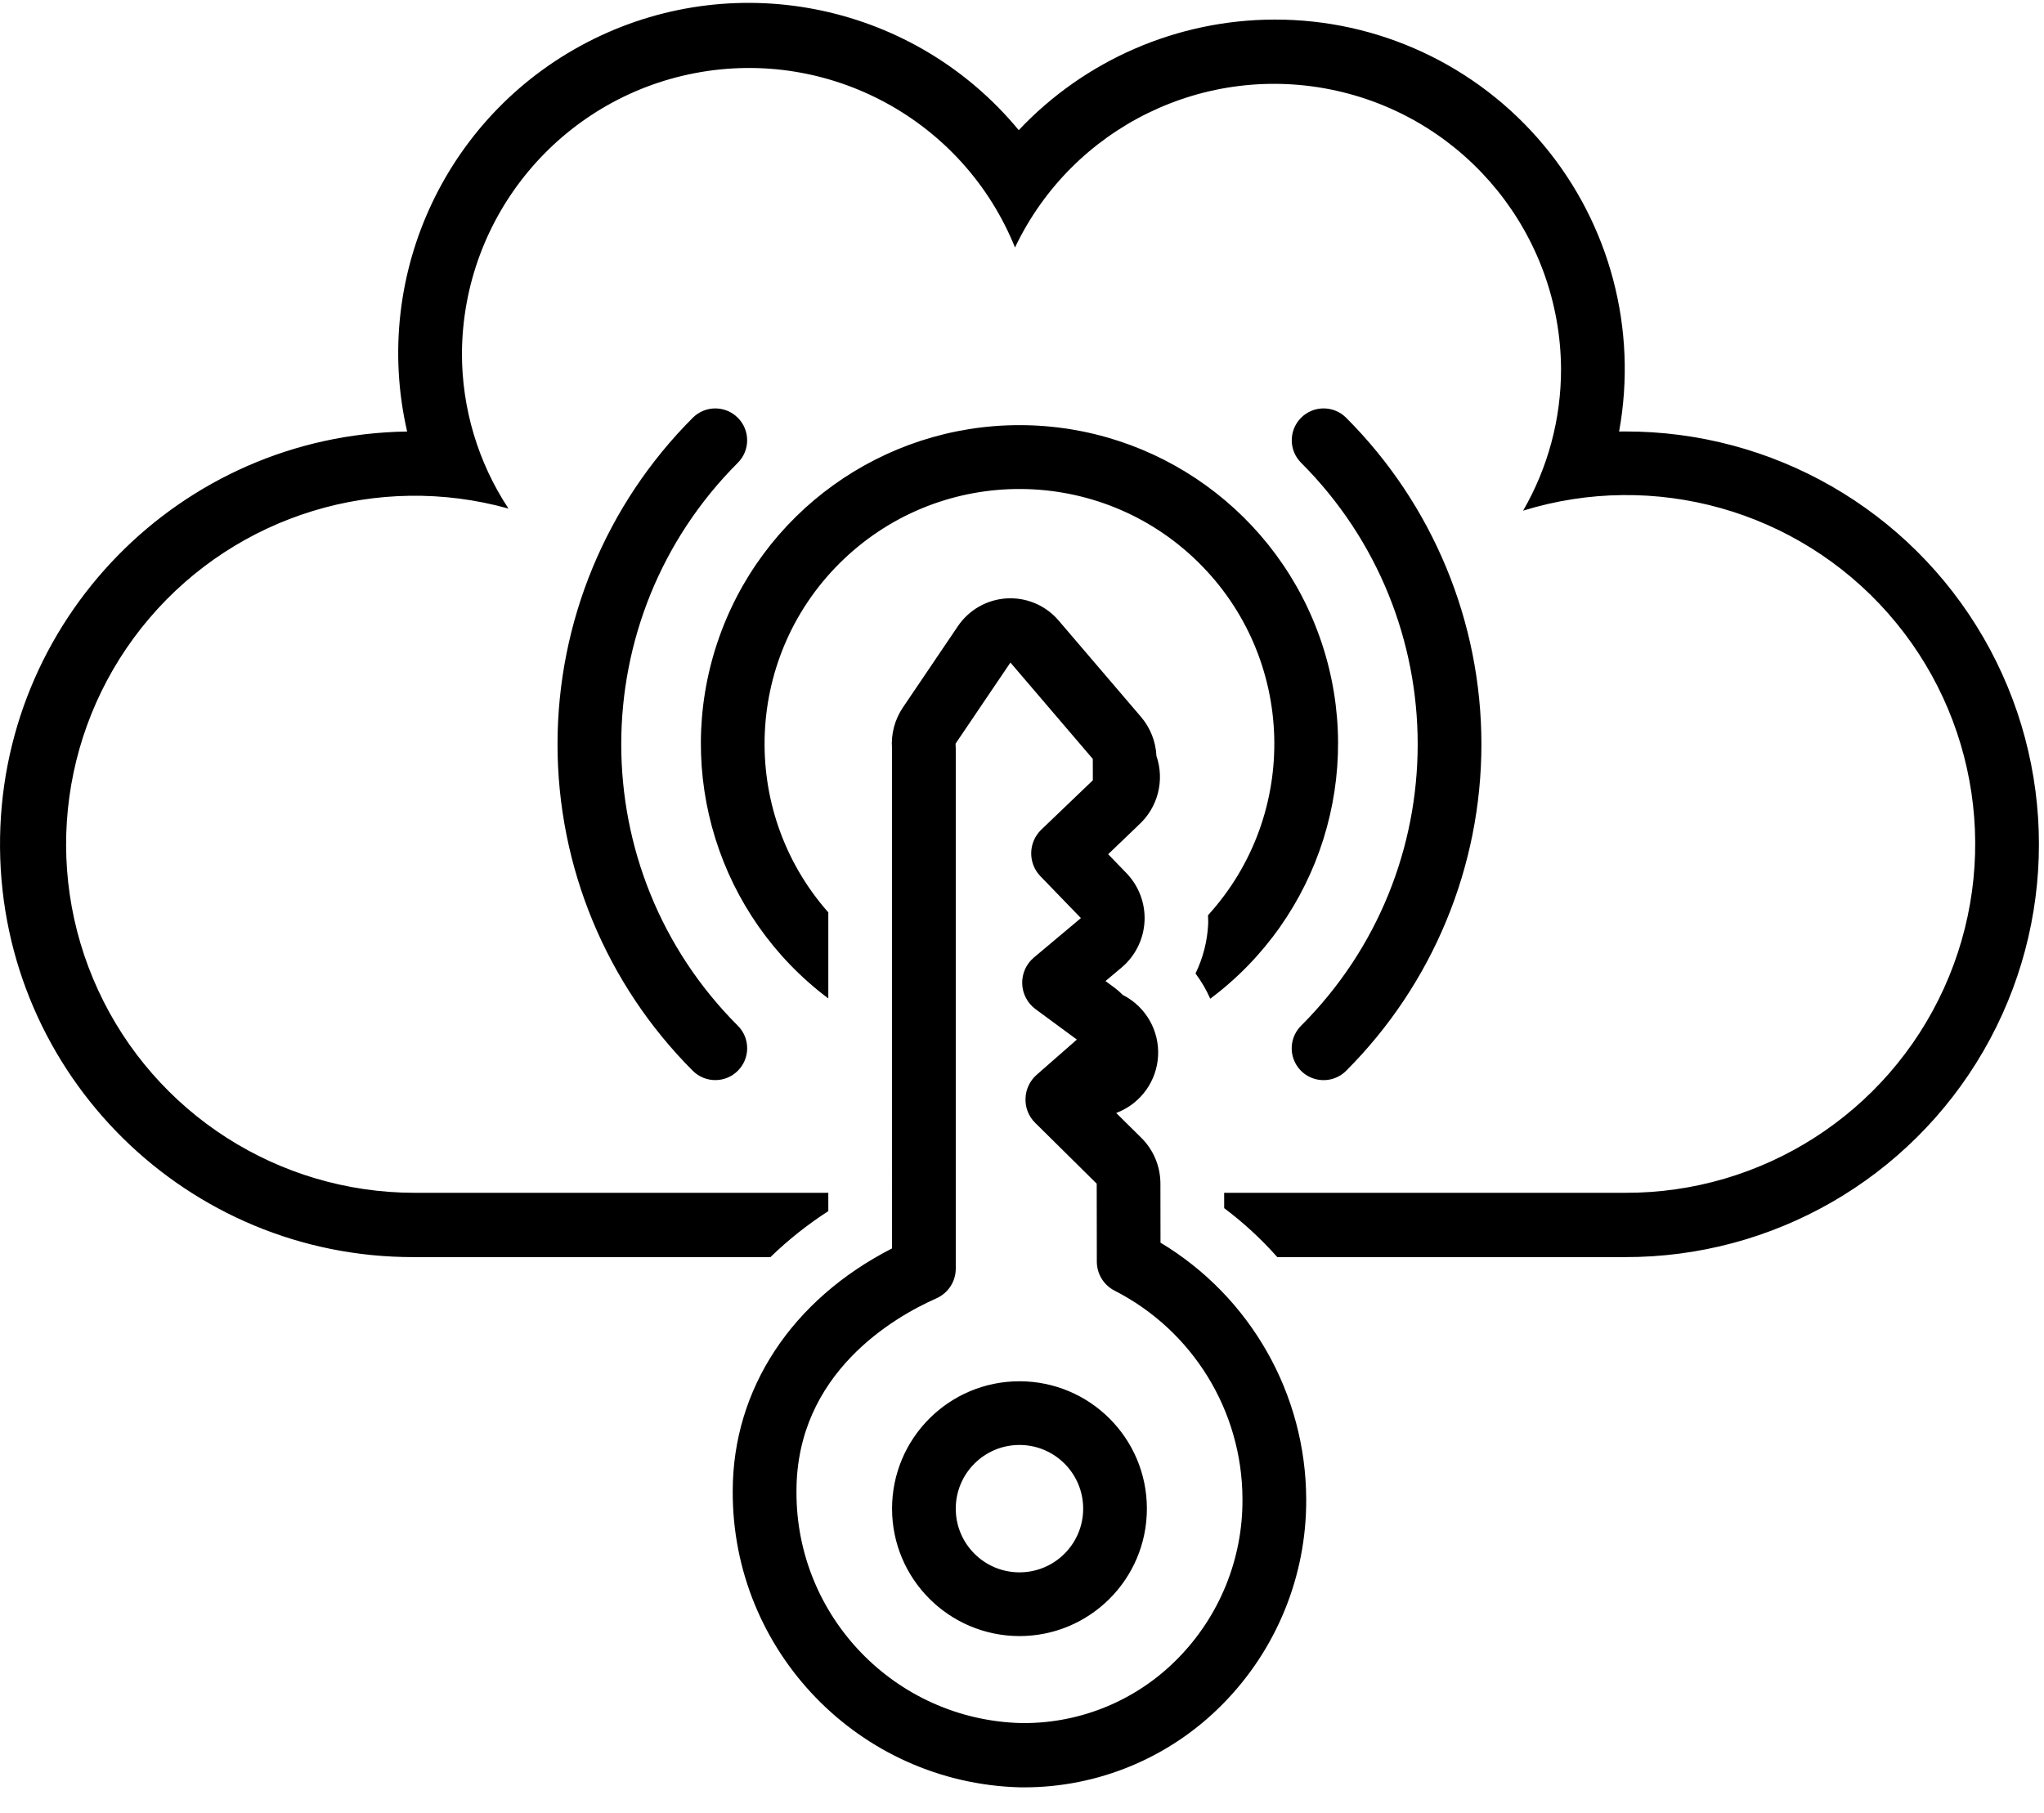 <?xml version="1.0" encoding="UTF-8"?>
<svg width="71px" height="63px" viewBox="0 0 71 63" version="1.1" xmlns="http://www.w3.org/2000/svg" xmlns:xlink="http://www.w3.org/1999/xlink">
    <title>Combined Shape</title>
    <g id="Page-1" stroke="none" stroke-width="1" fill="none" fill-rule="evenodd">
        <g id="ChatOps_Welcome_1_S1" transform="translate(-831, -469)" fill="#000000" fill-rule="nonzero">
            <g id="cloud-access" transform="translate(831, 469)">
                <path d="M35.098,20.787 C35.743,20.787 36.356,21.07 36.774,21.562 L36.774,21.562 L39.635,24.909 C39.958,25.288 40.146,25.764 40.169,26.262 C40.465,27.121 40.216,28.073 39.538,28.676 C39.521,28.694 39.503,28.712 39.485,28.729 L39.485,28.729 L38.493,29.679 L39.13,30.338 C39.561,30.786 39.788,31.392 39.756,32.013 C39.724,32.634 39.436,33.214 38.961,33.615 L38.961,33.615 L38.4,34.086 L38.711,34.315 C38.814,34.391 38.91,34.475 38.998,34.567 C39.016,34.576 39.033,34.585 39.05,34.594 C39.813,35.005 40.271,35.817 40.227,36.682 C40.183,37.547 39.645,38.309 38.845,38.64 C38.821,38.65 38.796,38.66 38.772,38.669 L38.772,38.669 L39.644,39.532 C40.069,39.953 40.307,40.525 40.308,41.123 L40.308,41.123 L40.311,43.175 C43.441,45.056 45.36,48.436 45.372,52.087 C45.387,54.756 44.34,57.321 42.462,59.217 C40.639,61.066 38.149,62.106 35.552,62.1 L35.552,62.1 L35.414,62.099 C29.85,61.942 25.427,57.373 25.452,51.807 C25.452,48.26 27.506,45.154 30.986,43.375 L30.986,43.375 L30.985,26.012 C30.946,25.505 31.079,25 31.364,24.579 L31.364,24.579 L33.27,21.761 C33.655,21.189 34.285,20.83 34.974,20.79 C35.015,20.788 35.057,20.787 35.098,20.787 Z M35.098,23.02 L33.192,25.838 C33.196,25.894 33.199,25.954 33.199,26.02 L33.199,26.02 L33.199,44.072 C33.201,44.519 32.939,44.925 32.531,45.108 C31.068,45.754 27.666,47.699 27.666,51.807 L27.666,51.807 L27.666,51.821 C27.646,56.169 31.098,59.739 35.444,59.866 L35.444,59.866 L35.552,59.867 C37.562,59.872 39.489,59.068 40.899,57.636 C42.359,56.16 43.172,54.163 43.158,52.087 L43.158,52.087 L43.158,52.072 C43.147,49.021 41.434,46.232 38.717,44.843 C38.337,44.649 38.098,44.258 38.099,43.832 L38.099,43.832 L38.095,41.126 L35.957,39.011 C35.731,38.79 35.61,38.483 35.622,38.167 C35.63,37.852 35.77,37.555 36.006,37.346 L36.006,37.346 L37.406,36.119 L35.964,35.057 C35.686,34.849 35.517,34.525 35.507,34.178 C35.496,33.83 35.644,33.497 35.909,33.272 L35.909,33.272 L37.546,31.898 L36.138,30.442 C35.702,29.988 35.715,29.266 36.168,28.828 L36.168,28.828 L37.961,27.11 L37.959,26.368 L35.098,23.02 Z M35.412,47.991 C37.857,47.991 39.838,49.972 39.838,52.417 C39.838,54.862 37.857,56.844 35.412,56.844 C32.968,56.841 30.988,54.861 30.986,52.417 C30.986,49.972 32.967,47.991 35.412,47.991 Z M35.412,50.204 C34.19,50.204 33.199,51.195 33.199,52.417 C33.199,53.639 34.19,54.63 35.412,54.63 C36.634,54.63 37.625,53.639 37.625,52.417 C37.625,51.195 36.634,50.204 35.412,50.204 Z M20.623,1.355 C25.683,-1.14 31.795,0.171 35.387,4.522 C37.693,2.076 40.904,0.687 44.265,0.68 C47.871,0.67 51.295,2.263 53.609,5.028 C55.923,7.794 56.887,11.445 56.241,14.993 C56.306,14.992 56.372,14.991 56.438,14.991 C61.572,14.976 66.323,17.706 68.895,22.15 C71.467,26.594 71.467,32.074 68.895,36.518 C66.323,40.962 61.572,43.692 56.438,43.677 L56.438,43.677 L44.368,43.677 C43.812,43.049 43.193,42.479 42.523,41.976 L42.523,41.976 L42.522,41.443 L56.438,41.443 C61.21,41.463 65.551,38.681 67.525,34.336 C69.499,29.991 68.739,24.891 65.585,21.31 C62.43,17.728 57.467,16.332 52.907,17.742 C53.772,16.246 54.226,14.549 54.224,12.821 C54.197,8.173 50.96,4.161 46.423,3.152 C41.886,2.142 37.253,4.402 35.257,8.599 C33.475,4.185 28.819,1.646 24.143,2.54 C19.467,3.434 16.075,7.51 16.046,12.271 C16.043,14.19 16.605,16.068 17.662,17.67 C13.117,16.402 8.249,17.889 5.188,21.481 C2.128,25.073 1.433,30.116 3.408,34.401 C5.383,38.687 9.668,41.435 14.386,41.443 L14.386,41.443 L28.772,41.443 L28.772,42.08 C28.051,42.545 27.378,43.079 26.762,43.677 L26.762,43.677 L14.386,43.677 C6.496,43.701 0.068,37.347 0.001,29.457 C-0.067,21.566 6.252,15.104 14.142,14.993 C12.879,9.494 15.562,3.849 20.623,1.355 Z M45.195,14.514 C45.626,14.082 46.326,14.082 46.758,14.513 C49.767,17.522 51.458,21.603 51.458,25.859 C51.458,30.114 49.767,34.195 46.758,37.205 C46.478,37.484 46.071,37.593 45.689,37.491 C45.307,37.389 45.009,37.091 44.906,36.709 C44.804,36.327 44.913,35.919 45.193,35.64 C50.595,30.238 50.595,21.479 45.193,16.077 C44.762,15.645 44.763,14.946 45.195,14.514 Z M24.066,14.513 C24.498,14.082 25.197,14.083 25.629,14.515 C26.06,14.946 26.061,15.645 25.631,16.077 C20.229,21.479 20.229,30.238 25.631,35.64 C26.062,36.072 26.061,36.771 25.629,37.203 C25.198,37.635 24.498,37.635 24.066,37.205 C21.057,34.195 19.366,30.114 19.366,25.859 C19.366,21.603 21.057,17.522 24.066,14.513 Z M35.42,14.771 C40.184,14.775 44.412,17.827 45.914,22.349 C47.416,26.871 45.855,31.846 42.039,34.7 C41.903,34.389 41.73,34.095 41.527,33.823 C41.785,33.291 41.935,32.712 41.966,32.121 C41.972,32.013 41.963,31.907 41.961,31.8 C45.166,28.276 45.008,22.848 41.604,19.516 C38.2,16.184 32.769,16.143 29.315,19.423 C25.861,22.703 25.621,28.129 28.772,31.701 L28.772,31.701 L28.772,34.69 C24.961,31.832 23.407,26.854 24.915,22.334 C26.423,17.815 30.655,14.768 35.42,14.771 Z" id="Combined-Shape"></path>
            </g>
        </g>
    </g>
</svg>